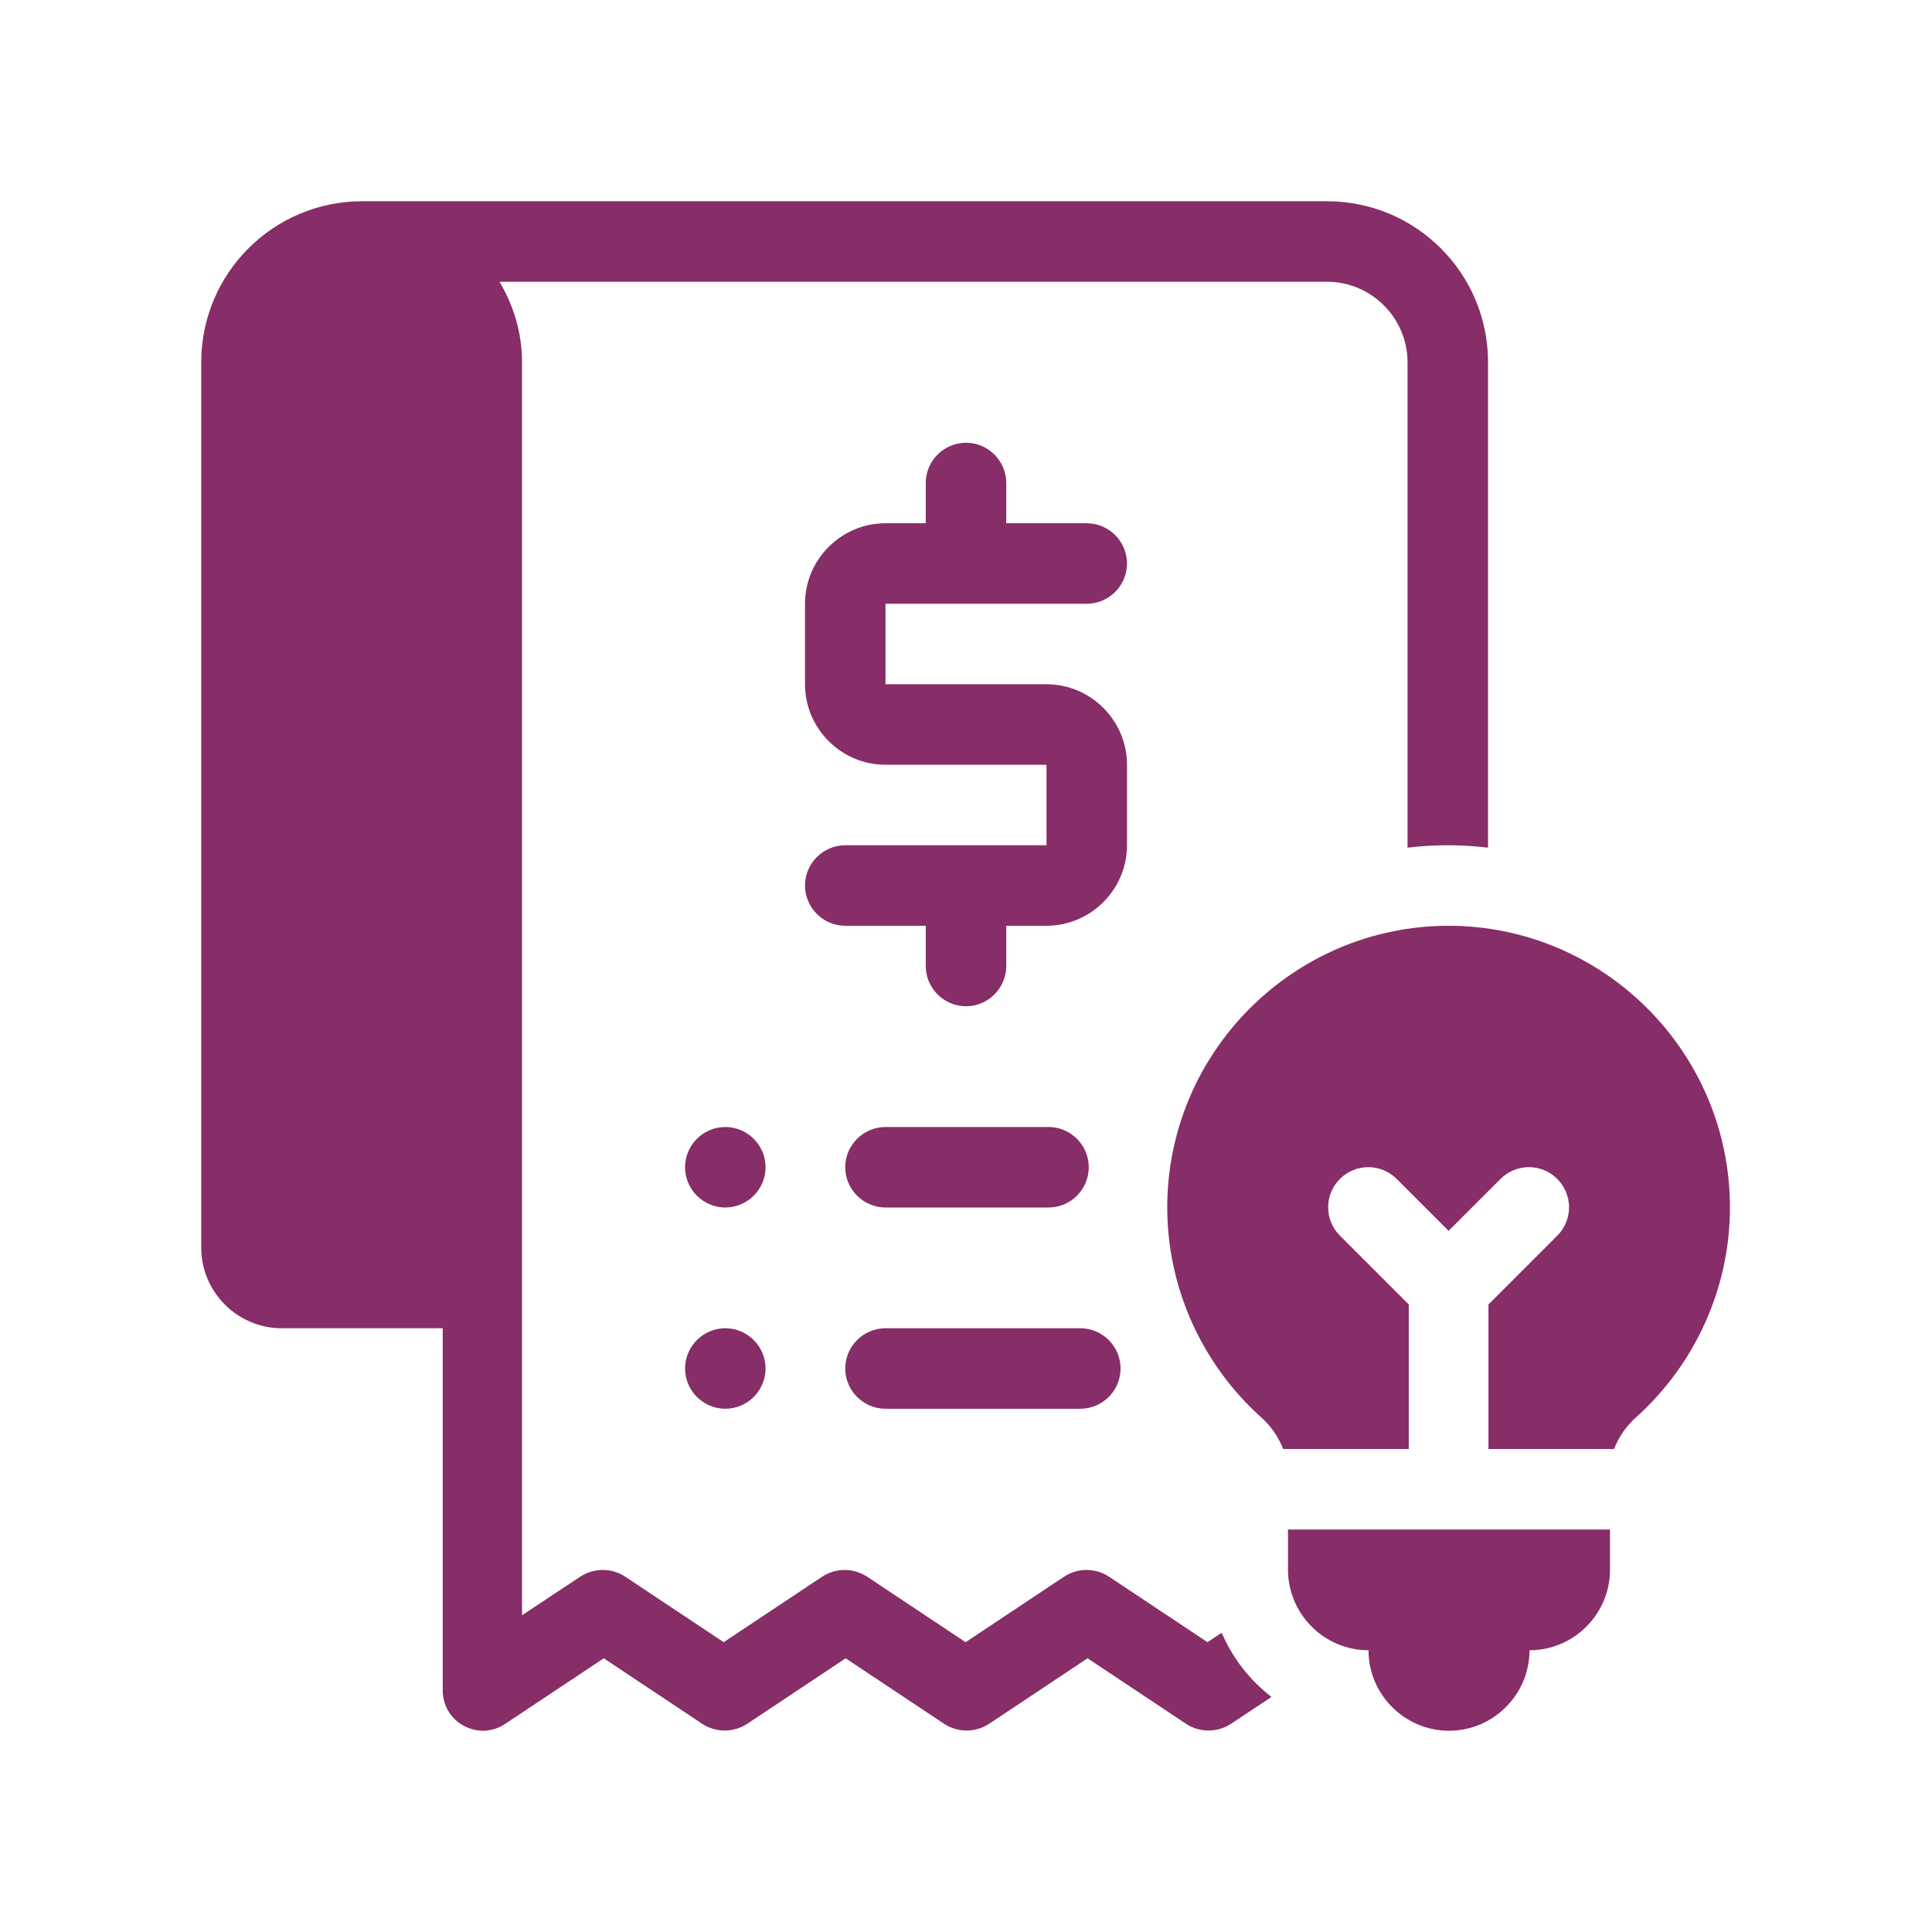 <svg id="_5" viewBox="0 0 48 48" xmlns="http://www.w3.org/2000/svg" data-name="5" width="300" height="300" version="1.1" xmlns:xlink="http://www.w3.org/1999/xlink" xmlns:svgjs="http://svgjs.dev/svgjs"><g width="100%" height="100%" transform="matrix(1,0,0,1,0,0)"><path d="m27 15c.55 0 1-.45 1-1s-.45-1-1-1h-2v-1c0-.55-.45-1-1-1s-1 .45-1 1v1h-1c-1.1 0-2 .9-2 2v2c0 1.1.9 2 2 2h4v2h-5c-.55 0-1 .45-1 1s.45 1 1 1h2v1c0 .55.45 1 1 1s1-.45 1-1v-1h1c1.1 0 2-.9 2-2v-2c0-1.1-.9-2-2-2h-4v-2z" fill="#872d67" fill-opacity="1" data-original-color="#000000ff" stroke="none" stroke-opacity="1"/><path d="m18.02 28c-.55 0-1 .45-1 1s.45 1 1 1 1-.45 1-1-.45-1-1-1z" fill="#872d67" fill-opacity="1" data-original-color="#000000ff" stroke="none" stroke-opacity="1"/><path d="m22 30h4.05c.55 0 1-.45 1-1s-.45-1-1-1h-4.05c-.55 0-1 .45-1 1s.45 1 1 1z" fill="#872d67" fill-opacity="1" data-original-color="#000000ff" stroke="none" stroke-opacity="1"/><path d="m18.02 33c-.55 0-1 .45-1 1s.45 1 1 1 1-.45 1-1-.45-1-1-1z" fill="#872d67" fill-opacity="1" data-original-color="#000000ff" stroke="none" stroke-opacity="1"/><path d="m22 35h4.84c.55 0 1-.45 1-1s-.45-1-1-1h-4.84c-.55 0-1 .45-1 1s.45 1 1 1z" fill="#872d67" fill-opacity="1" data-original-color="#000000ff" stroke="none" stroke-opacity="1"/><path d="m32 39c0 1.1.9 2 2 2 0 1.1.9 2 2 2s2-.9 2-2c1.1 0 2-.9 2-2v-1h-8z" fill="#872d67" fill-opacity="1" data-original-color="#000000ff" stroke="none" stroke-opacity="1"/><path d="m30.33 40.58-.33.22-2.45-1.63c-.34-.22-.77-.22-1.11 0l-2.45 1.63-2.45-1.63c-.34-.22-.77-.22-1.11 0l-2.45 1.63-2.45-1.63c-.34-.22-.77-.22-1.11 0l-1.45.96v-31.13c0-.73-.21-1.41-.56-2h20.56c1.1 0 2 .9 2 2v12.06c.33-.04.66-.06 1-.06s.67.02 1 .06v-12.06c0-2.21-1.79-4-4-4h-23.97c-2.21 0-4 1.79-4 4v22c0 1.1.9 2 2 2h4v9c0 .37.2.71.53.88.15.08.31.12.47.12.19 0 .39-.06.55-.17l2.45-1.63 2.45 1.63c.34.22.77.22 1.11 0l2.45-1.63 2.45 1.63c.34.22.77.22 1.11 0l2.45-1.63 2.45 1.63c.34.22.77.22 1.11 0l1.01-.67c-.53-.41-.96-.95-1.23-1.58z" fill="#872d67" fill-opacity="1" data-original-color="#000000ff" stroke="none" stroke-opacity="1"/><path d="m36 23c-3.86 0-7 3.14-7 7 0 1.98.85 3.88 2.33 5.21.26.23.44.51.55.79h3.12v-3.59l-1.71-1.71c-.39-.39-.39-1.02 0-1.41s1.02-.39 1.41 0l1.29 1.29 1.29-1.29c.39-.39 1.02-.39 1.41 0s.39 1.02 0 1.41l-1.71 1.71v3.59h3.12c.11-.28.29-.56.55-.79 1.48-1.33 2.33-3.23 2.33-5.21 0-3.86-3.14-7-7-7z" fill="#872d67" fill-opacity="1" data-original-color="#000000ff" stroke="none" stroke-opacity="1"/></g></svg>